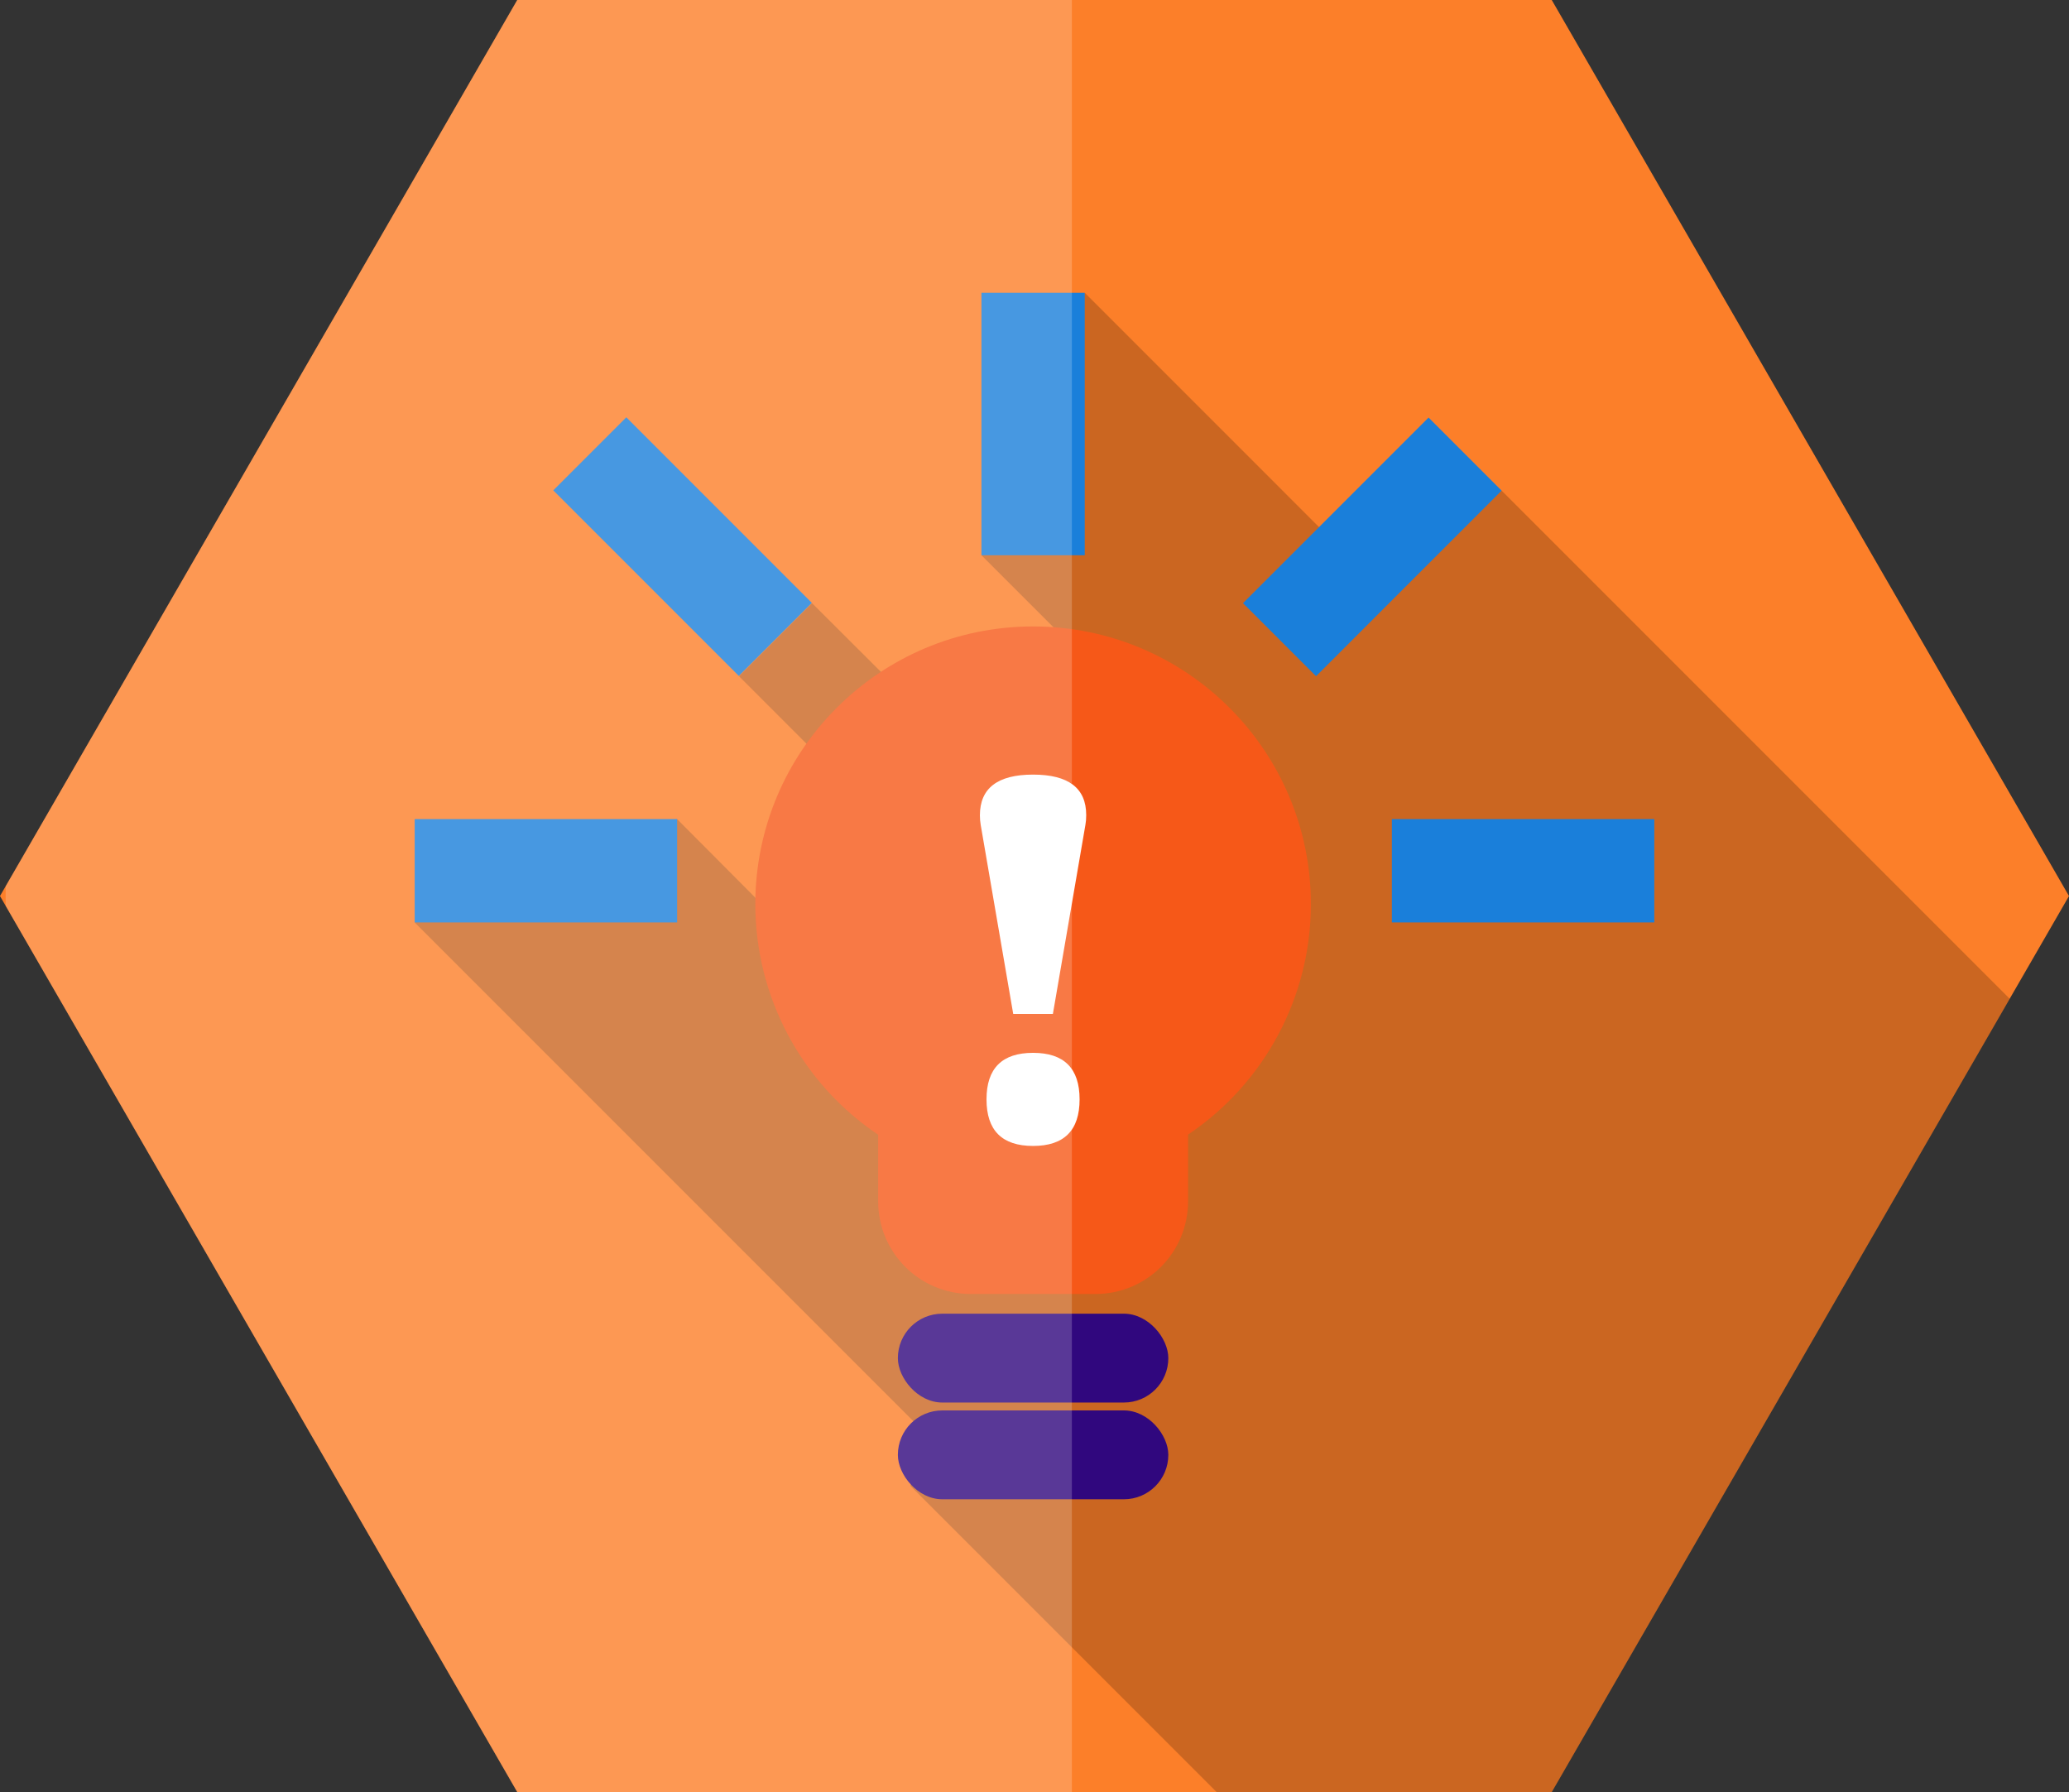 <?xml version="1.0" encoding="UTF-8" standalone="no"?>
<!-- Created with Inkscape (http://www.inkscape.org/) -->

<svg
   xmlns:dc="http://purl.org/dc/elements/1.1/"
   xmlns:cc="http://creativecommons.org/ns#"
   xmlns:rdf="http://www.w3.org/1999/02/22-rdf-syntax-ns#"
   xmlns:svg="http://www.w3.org/2000/svg"
   xmlns="http://www.w3.org/2000/svg"
   xmlns:sodipodi="http://sodipodi.sourceforge.net/DTD/sodipodi-0.dtd"
   xmlns:inkscape="http://www.inkscape.org/namespaces/inkscape"
   width="154.05mm"
   height="133.411mm"
   viewBox="0 0 154.05 133.411"
   version="1.1"
   id="svg1814"
   inkscape:version="0.92.3 (2405546, 2018-03-11)"
   sodipodi:docname="idea.svg">
  <rect x="0" y="0" width="154.05" height="133.411" fill="#333333" stroke="none"/>
  <defs
     id="defs1808" />
  <sodipodi:namedview
     id="base"
     pagecolor="#ffffff"
     bordercolor="#666666"
     borderopacity="1.0"
     inkscape:pageopacity="0.0"
     inkscape:pageshadow="2"
     inkscape:zoom="0.35"
     inkscape:cx="93.613046"
     inkscape:cy="139.17321"
     inkscape:document-units="mm"
     inkscape:current-layer="layer1"
     showgrid="false"
     inkscape:snap-global="true"
     showguides="true"
     inkscape:guide-bbox="true"
     inkscape:window-width="1366"
     inkscape:window-height="705"
     inkscape:window-x="-8"
     inkscape:window-y="-8"
     inkscape:window-maximized="1" />
  <g
     inkscape:label="Camada 1"
     inkscape:groupmode="layer"
     id="layer1"
     transform="translate(-27.196,-86.945)">
    <path
       sodipodi:type="star"
       style="opacity:1;fill:#fc7f29;fill-opacity:1;fill-rule:nonzero;stroke:none;stroke-width:1.572;stroke-miterlimit:4;stroke-dasharray:none;stroke-opacity:1"
       id="path2413"
       sodipodi:sides="6"
       sodipodi:cx="104.22071"
       sodipodi:cy="153.65108"
       sodipodi:r1="77.02507"
       sodipodi:r2="66.705666"
       sodipodi:arg1="1.0471976"
       sodipodi:arg2="1.5707963"
       inkscape:flatsided="true"
       inkscape:rounded="0"
       inkscape:randomized="0"
       d="m 142.733,220.357 -77.025,-1e-5 -38.513,-66.706 38.513,-66.706 77.025,4e-6 38.513,66.706 z"
       inkscape:transform-center-x="4.9502437e-006"
       inkscape:transform-center-y="4.0174894e-006" />
    <path
       inkscape:connector-curvature="0"
       style="fill:#000000;fill-opacity:0.196;stroke:none;stroke-width:0.118px;stroke-linecap:butt;stroke-linejoin:miter;stroke-opacity:1"
       d="m 107.963,108.741 -7.691,19.54 11.496,11.496 -8.127,8.008 -15.984,-15.938 -5.439,5.439 14.35,14.35 -0.387,14.946 -18.568,-18.656 -19.54,7.691 38.47,38.47 -1.564,3.468 22.802,22.802 h 24.952 l 34.097,-59.059 -37.829,-37.829 -9.799,6.512 z"
       id="path2435" />
    <path
       style="opacity:1;fill:#f65818;fill-opacity:1;fill-rule:nonzero;stroke:none;stroke-width:1.375;stroke-miterlimit:4;stroke-dasharray:none;stroke-opacity:1"
       d="m 104.117,133.582 c -11.423,2e-5 -20.683,9.26 -20.683,20.683 0.003,6.885 3.432,13.317 9.146,17.158 v 4.95 c 0,3.825 3.079,6.905 6.905,6.905 h 9.265 c 3.825,0 6.905,-3.08 6.905,-6.905 v -4.962 c 5.711,-3.838 9.139,-10.265 9.146,-17.146 -2e-5,-11.423 -9.26,-20.683 -20.683,-20.683 z"
       id="path2359"
       inkscape:connector-curvature="0"
       sodipodi:nodetypes="cccssssccc" />
    <rect
       style="opacity:1;fill:#30077e;fill-opacity:1;fill-rule:nonzero;stroke:none;stroke-width:1.375;stroke-miterlimit:4;stroke-dasharray:none;stroke-opacity:1"
       id="rect2367"
       width="20.137"
       height="6.614"
       x="94.048"
       y="184.744"
       ry="3.307" />
    <rect
       ry="3.307"
       y="191.946"
       x="94.048"
       height="6.614"
       width="20.137"
       id="rect2369"
       style="opacity:1;fill:#30077e;fill-opacity:1;fill-rule:nonzero;stroke:none;stroke-width:1.375;stroke-miterlimit:4;stroke-dasharray:none;stroke-opacity:1" />
    <rect
       style="opacity:1;fill:#1a7fda;fill-opacity:1;fill-rule:nonzero;stroke:none;stroke-width:1.375;stroke-miterlimit:4;stroke-dasharray:none;stroke-opacity:1"
       id="rect2371"
       width="19.54"
       height="7.691"
       x="58.073"
       y="147.925"
       ry="0" />
    <rect
       ry="0"
       y="147.925"
       x="130.828"
       height="7.691"
       width="19.54"
       id="rect2373"
       style="opacity:1;fill:#1a7fda;fill-opacity:1;fill-rule:nonzero;stroke:none;stroke-width:1.375;stroke-miterlimit:4;stroke-dasharray:none;stroke-opacity:1" />
    <rect
       style="opacity:1;fill:#1a7fda;fill-opacity:1;fill-rule:nonzero;stroke:none;stroke-width:1.375;stroke-miterlimit:4;stroke-dasharray:none;stroke-opacity:1"
       id="rect2375"
       width="19.54"
       height="7.691"
       x="108.741"
       y="-107.962"
       ry="0"
       transform="rotate(90)" />
    <rect
       style="opacity:1;fill:#1a7fda;fill-opacity:1;fill-rule:nonzero;stroke:none;stroke-width:1.375;stroke-miterlimit:4;stroke-dasharray:none;stroke-opacity:1"
       id="rect2377"
       width="19.54"
       height="7.691"
       x="-8.557"
       y="177.903"
       ry="0"
       transform="rotate(-45)" />
    <rect
       transform="matrix(-0.707,-0.707,-0.707,0.707,0,0)"
       ry="0"
       y="31.247"
       x="-155.212"
       height="7.691"
       width="19.54"
       id="rect2379"
       style="opacity:1;fill:#1a7fda;fill-opacity:1;fill-rule:nonzero;stroke:none;stroke-width:1.375;stroke-miterlimit:4;stroke-dasharray:none;stroke-opacity:1" />
    <g
       aria-label="!"
       style="font-style:normal;font-variant:normal;font-weight:normal;font-stretch:normal;font-size:146.636px;line-height:1.25;font-family:'Tw Cen MT Condensed';-inkscape-font-specification:'Tw Cen MT Condensed, Normal';font-variant-ligatures:normal;font-variant-caps:normal;font-variant-numeric:normal;font-feature-settings:normal;text-align:start;letter-spacing:0px;word-spacing:0px;writing-mode:lr-tb;text-anchor:start;fill:#ffffff;fill-opacity:1;stroke:none;stroke-width:1.527"
       id="text2383"
       transform="matrix(0.275,0,0,0.275,147.458,109.909)">
      <path
         inkscape:connector-curvature="0"
         d="m -162.986,190.987 -8.807,-51.194 q -0.215,-1.289 -0.215,-2.578 0,-11.026 14.391,-11.026 14.391,0 14.391,10.955 0,1.504 -0.215,2.649 l -8.807,51.194 z m 5.37,10.525 q 12.601,0 12.601,12.601 0,12.602 -12.601,12.602 -12.602,0 -12.602,-12.602 0,-12.601 12.602,-12.601 z"
         style="font-style:normal;font-variant:normal;font-weight:normal;font-stretch:normal;font-family:'Britannic Bold';-inkscape-font-specification:'Britannic Bold, ';fill:#ffffff;stroke-width:1.527"
         id="path2385" />
    </g>
    <path
       inkscape:connector-curvature="0"
       style="opacity:1;fill:#ffffff;fill-opacity:0.196;fill-rule:nonzero;stroke:none;stroke-width:1.572;stroke-miterlimit:4;stroke-dasharray:none;stroke-opacity:1"
       d="M 65.708,86.945 27.618,152.92 v 1.463 l 38.09,65.974 H 107.002 V 86.945 Z"
       id="path2440" />
  </g>
</svg>
